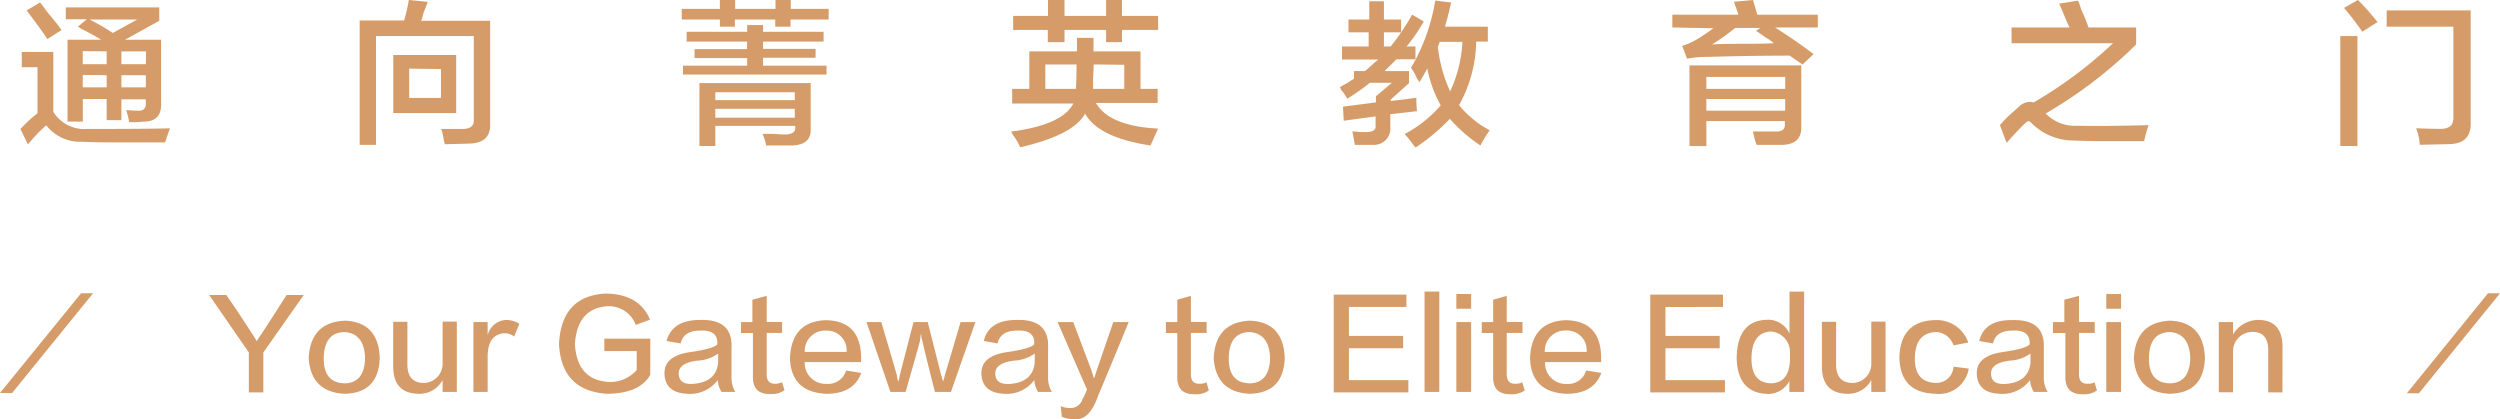 <svg xmlns="http://www.w3.org/2000/svg" viewBox="0 0 281.3 47.16"><defs><style>.cls-1{fill:#d59b68;}</style></defs><title>资源 2</title><g id="图层_2" data-name="图层 2"><g id="图层_1-2" data-name="图层 1"><path class="cls-1" d="M3.13,16.23l-.83-1.72a16.71,16.71,0,0,1,1.51-1.44,3.93,3.93,0,0,0,.41-.34V7.56H2.45V5.84H6v6.74a4.08,4.08,0,0,0,3.78,1.93q6.67,0,9.35-.07-.34.89-.55,1.58H12.76q-2.2,0-3.51-.07A4.85,4.85,0,0,1,5.2,14.1a16.53,16.53,0,0,0-1.93,2ZM5.33,4.4Q4.85,3.64,3.62,2L3,1.17,4.51.28q.27.34.83,1.1,1.17,1.38,1.58,2Zm9.21,9.35a10.2,10.2,0,0,0-.34-1.37,12.83,12.83,0,0,0,1.31.07q1,.07.89-1v-.27H13.66v2.34H12V11.14H9.32v2.54H7.6V4.47h3.78A22.33,22.33,0,0,0,9.25,3.3L8.77,3l1-.83H7.4V.83H17.92V2.34L14.07,4.47h4.06v7.15q.07,2.06-1.93,2.06A14.53,14.53,0,0,1,14.55,13.75Zm-5.23-8V7.22H12V5.78Zm0,2.68V9.83H12V8.46ZM15.44,2.2H10.08a24.46,24.46,0,0,1,2.61,1.51Zm1,3.58H13.66V7.22h2.75ZM13.66,8.46V9.83h2.75V8.46Z"/><path class="cls-1" d="M40.47,16.3v-14h5A17.85,17.85,0,0,0,46,0l2.13.21q-.14.41-.48,1.24a4.26,4.26,0,0,1-.27.89h7.77V13.82q.14,2.34-2.48,2.34l-2.61.07a4.59,4.59,0,0,1-.14-.55,6.38,6.38,0,0,0-.27-1.17H52q1.37,0,1.31-1V4.06h-11V16.3Zm3.78-3.58V6.19h7.08v6.53Zm1.79-5v3.3h3.58V7.77Z"/><path class="cls-1" d="M76.71,2.2V1H81V0h1.72V1h4.54V0h1.72V1h4.26V2.2H88.95V3H87.23V2.2H82.69V3H81V2.2Zm.55,2.48V3.58h6.81V2.82h1.79v.76h6.81v1.1H85.86V5.5h5.91v1H85.86v.89H93v1H76.85v-1h7.22V6.53H78.15v-1h5.91V4.68ZM78.7,16.43V9.35H91.22v5.16q.07,1.86-2.27,1.86H86.2a4.67,4.67,0,0,0-.41-1.31H87q.82.07,1.31.07,1.24,0,1.17-.83v-.14H80.49v2.27Zm1.79-6.05v.89h8.94v-.89Zm0,1.86v1h8.94v-1Z"/><path class="cls-1" d="M129.45,16.37q-5.85-.89-7.36-3.58-1.31,2.41-7.29,3.78a8.21,8.21,0,0,0-.55-1,6.15,6.15,0,0,1-.48-.76q5.78-.76,7-3.16h-6.88V10h1.93V5.78h5.36V4.26h1.86V5.78h5.29V10h1.93v1.58h-6.95q1.51,2.61,7,2.89Q129.86,15.47,129.45,16.37ZM114,3.37V1.79h3.92V0h1.86V1.79h4.68V0h1.79V1.79h4.06V3.37h-4.06V4.74h-1.79V3.37h-4.68V4.74H117.9V3.37ZM121.06,10q.07-1,.07-2.75h-3.51V10Zm2-2.75q0,.55-.07,1.51V10h3.51V7.29Z"/><path class="cls-1" d="M151.73,3.64V2.2h2.34V.14h1.65V2.2h1.93V3.64h-1.93V5.23h.76a25.59,25.59,0,0,0,2.41-3.58l1.31.76a18.94,18.94,0,0,1-1.93,2.82h1V6.67h-2.13L155.79,8h2.75V9.35l-2.06,1.86v.14c.32,0,.76-.09,1.31-.14l1.58-.21a11.74,11.74,0,0,0,.07,1.51l-3,.34V14.3a1.83,1.83,0,0,1-1.86,2h-2.13l-.28-1.51q.27,0,.89.07h.83q1-.07.89-.76v-1l-3.58.48L151.11,12l3.71-.48v-.69l1.79-1.51h-2.48a24.31,24.31,0,0,1-2.54,1.79,4.87,4.87,0,0,0-.69-1,.76.76,0,0,0-.14-.28,5.57,5.57,0,0,1,.83-.48,6.37,6.37,0,0,1,.76-.48V8h1.24q.34-.27,1-.89a6.25,6.25,0,0,0,.48-.41H151V5.23h3V3.64Zm8,5.64a3.1,3.1,0,0,0-.27-.41,6.67,6.67,0,0,0-.69-1.24A21.68,21.68,0,0,0,161.49.07l1.79.21c-.09.41-.23,1-.41,1.72-.14.46-.23.78-.27,1h4.81V4.68H166.1a15.08,15.08,0,0,1-1.93,7.15,11.12,11.12,0,0,0,3.44,2.82,3.17,3.17,0,0,1-.27.41,14.63,14.63,0,0,0-.76,1.31,17.21,17.21,0,0,1-3.44-3,22.91,22.91,0,0,1-3.85,3.23,5.79,5.79,0,0,1-.55-.69,8,8,0,0,0-.69-.83,13.8,13.8,0,0,0,4.06-3.23A13.72,13.72,0,0,1,160.6,7.7Q160.19,8.46,159.71,9.28Zm2.06-4a15.94,15.94,0,0,0,1.38,5,14.79,14.79,0,0,0,1.38-5.57H162A5,5,0,0,1,161.77,5.29Z"/><path class="cls-1" d="M188.17,3.09V1.65h7.43a8.68,8.68,0,0,0-.28-.83l-.21-.62L197.25,0l.48,1.65h6.81V3.09h-4.81q2.48,1.58,4.33,3l-1.24,1.17-1.44-1q-4.26,0-9.21.14a11.33,11.33,0,0,0-2.34.21l-.55-1.44a8.32,8.32,0,0,0,1.79-.82q.89-.55,1.72-1.17Zm1.93,13.34V7.36h12.58v6.88q.07,2.06-2.27,2.06h-2.75a6.42,6.42,0,0,1-.34-1.17,1.14,1.14,0,0,1-.07-.34h2.48q1.17.07,1.1-.83v-.34H192v2.82ZM192,8.66V10h8.87V8.66Zm0,2.48v1.31h8.87V11.14ZM192.64,5q1.1-.07,3.44-.07t3.51-.07a5.36,5.36,0,0,0-1-.69,10.64,10.64,0,0,0-1-.69l.48-.34h-2.82A25.67,25.67,0,0,1,192.64,5Z"/><path class="cls-1" d="M241.26,15.88h-4.74q-1.72,0-3.16-.07a6.67,6.67,0,0,1-4.81-2q-.28-.34-.62,0a26.47,26.47,0,0,0-2,2.13q1-1.24-.14.14l-.76-2a15.65,15.65,0,0,1,2-1.93,1.93,1.93,0,0,1,1.31-.69,1.55,1.55,0,0,1,.48.07,48.27,48.27,0,0,0,8.94-6.67H226.34V3.09h6.53l-.21-.41Q232,1.1,231.7.41l2.13-.34a6.94,6.94,0,0,1,.34,1A18.89,18.89,0,0,1,235,3.09h5.36V5a50.72,50.72,0,0,1-10.18,7.77,4.56,4.56,0,0,0,3.58,1.38q2.54.07,8-.07A13.18,13.18,0,0,0,241.26,15.88Z"/><path class="cls-1" d="M263.33,16.43V4.06h1.93V16.43Zm2.48-12.86q-1-1.44-2.06-2.68L265.32,0a30.06,30.06,0,0,1,2.2,2.48Zm6.46,12.72a5.81,5.81,0,0,0-.41-1.86q1.58.07,2.75.07,1.51,0,1.44-1.31V3h-7.5V1.17H278V13.68q.14,2.54-2.54,2.54Z"/><path class="cls-1" d="M10.47,33,1.36,44.22H0L9.12,33Z"/><path class="cls-1" d="M23.53,33.19h1.93q1.39,2,2.89,4.33a3.47,3.47,0,0,1,.27.43c.14.21.23.36.27.43q.27-.43.53-.8t2.83-4.39h1.93l-4.55,6.47v4.49H28V39.66Z"/><path class="cls-1" d="M38.83,36.08q3.74.16,3.9,4.17-.11,4-4,4.06-3.74-.21-4-4Q34.93,36.24,38.83,36.08Zm-.05,7.06q2.25-.05,2.3-2.89-.11-2.73-2.3-2.89-2.3.05-2.35,2.89T38.78,43.13Z"/><path class="cls-1" d="M51.4,44.1h-1.6V42.76a2.93,2.93,0,0,1-2.62,1.55q-2.94,0-2.94-3.1v-5h1.6V41q0,2.09,1.87,2.09a2.16,2.16,0,0,0,2.09-2.3v-4.6h1.6Z"/><path class="cls-1" d="M54.87,40V44.1h-1.6V36.24h1.6v1.5A2.23,2.23,0,0,1,57,36a2.91,2.91,0,0,1,1.44.43l-.59,1.44a1.65,1.65,0,0,0-1.12-.37Q54.93,37.63,54.87,40Z"/><path class="cls-1" d="M73.17,38.11v4.06Q72,44.26,68.35,44.31,63.16,44,62.9,38.7q.27-5.4,5.24-5.67,3.8.05,5,2.94l-1.6.59a3.24,3.24,0,0,0-3.37-2.09q-3.21.32-3.48,4.22.21,4,3.69,4.28a3.94,3.94,0,0,0,3.26-1.34V39.5H68V38.11Z"/><path class="cls-1" d="M82.74,44.1H81.19a2.8,2.8,0,0,1-.43-1.34,3.86,3.86,0,0,1-3.42,1.55q-2.46-.11-2.57-2.19t2.94-2.51q2.57-.37,3-.86.11-1.66-1.93-1.55-1.87,0-2.19,1.44L75,38.38Q75.63,36,78.78,36q3.69-.11,3.53,3.16v3.26A3.09,3.09,0,0,0,82.74,44.1Zm-1.93-3.32v-1a4.36,4.36,0,0,1-2.35.8q-2.14.27-2.09,1.5T78,43.19Q80.6,43,80.81,40.78Z"/><path class="cls-1" d="M86.27,33.29v2.94H88v1.23H86.27V42q-.05,1.23,1,1.18A1.65,1.65,0,0,0,88,43l.27.91a2.44,2.44,0,0,1-1.55.43q-2.09.05-2-2.08V37.47H83.38V36.24h1.28V33.72Z"/><path class="cls-1" d="M95.2,41.69l1.71.27q-.86,2.35-3.9,2.35-4-.16-4.12-4,.16-4.12,4-4.28,4,.05,4,4.28v.43H90.55A2.34,2.34,0,0,0,93,43.19,2.09,2.09,0,0,0,95.2,41.69ZM90.55,39.6h4.71A2.21,2.21,0,0,0,93,37.2,2.29,2.29,0,0,0,90.55,39.6Z"/><path class="cls-1" d="M109.75,36.24,107,44.1H105.2q-1.39-5.46-1.39-5.67a2.63,2.63,0,0,1-.16-.8h-.05a3.39,3.39,0,0,1-.05.43c0,.21-.05.34-.05.37s-.57,2.07-1.6,5.67h-1.71L97.5,36.24h1.66q1.71,5.78,1.76,6a2.19,2.19,0,0,0,.16.7,4,4,0,0,0,.16-.7l1.55-6h1.6l1.5,5.94a1.13,1.13,0,0,1,.11.43,1.54,1.54,0,0,1,.11.32,4.15,4.15,0,0,0,.21-.75q.11-.32,1.77-5.94Z"/><path class="cls-1" d="M118.36,44.1h-1.55a2.8,2.8,0,0,1-.43-1.34A3.86,3.86,0,0,1,113,44.31q-2.46-.11-2.57-2.19t2.94-2.51q2.57-.37,3-.86.11-1.66-1.93-1.55-1.87,0-2.19,1.44l-1.55-.27Q111.24,36,114.4,36q3.69-.11,3.53,3.16v3.26A3.09,3.09,0,0,0,118.36,44.1Zm-1.93-3.32v-1a4.36,4.36,0,0,1-2.35.8q-2.14.27-2.09,1.5t1.66,1.12Q116.22,43,116.43,40.78Z"/><path class="cls-1" d="M122.31,43.83,119,36.24h1.76l2,5.29.32,1h.05l.32-1,1.82-5.29H127q-2.84,6.9-3.42,8.24-1,2.89-2.67,2.67a2.87,2.87,0,0,1-1.44-.27l-.11-1.18a2.74,2.74,0,0,0,1,.21,1.39,1.39,0,0,0,1.44-1Q121.94,44.74,122.31,43.83Z"/><path class="cls-1" d="M134,33.29v2.94h1.77v1.23H134V42q-.05,1.23,1,1.18a1.65,1.65,0,0,0,.75-.16l.27.91a2.44,2.44,0,0,1-1.55.43q-2.09.05-2-2.08V37.47h-1.28V36.24h1.28V33.72Z"/><path class="cls-1" d="M140.66,36.08q3.74.16,3.9,4.17-.11,4-4,4.06-3.74-.21-4-4Q136.75,36.24,140.66,36.08Zm-.05,7.06q2.25-.05,2.3-2.89-.11-2.73-2.3-2.89-2.3.05-2.35,2.89T140.61,43.13Z"/><path class="cls-1" d="M158.47,44.15h-8.4v-11h8.18v1.39h-6.47v3.26h6.1v1.39h-6.1v3.58h6.69Z"/><path class="cls-1" d="M160.29,44.1V32.81h1.66V44.1Z"/><path class="cls-1" d="M163.87,34.74V33.08h1.66v1.66Zm0,9.36V36.24h1.66V44.1Z"/><path class="cls-1" d="M169.54,33.29v2.94h1.77v1.23h-1.77V42q-.05,1.23,1,1.18a1.65,1.65,0,0,0,.75-.16l.27.91a2.44,2.44,0,0,1-1.55.43q-2.09.05-2-2.08V37.47h-1.28V36.24h1.28V33.72Z"/><path class="cls-1" d="M178.47,41.69l1.71.27q-.86,2.35-3.9,2.35-4-.16-4.12-4,.16-4.12,4-4.28,4,.05,4,4.28v.43h-6.31a2.34,2.34,0,0,0,2.46,2.46A2.09,2.09,0,0,0,178.47,41.69Zm-4.65-2.09h4.71a2.21,2.21,0,0,0-2.3-2.41A2.29,2.29,0,0,0,173.82,39.6Z"/><path class="cls-1" d="M194.09,44.15h-8.4v-11h8.18v1.39H187.4v3.26h6.1v1.39h-6.1v3.58h6.69Z"/><path class="cls-1" d="M201.36,32.81H203V44.1h-1.66V42.87a2.68,2.68,0,0,1-2.67,1.44q-3.16-.21-3.26-4,.05-4.28,3.48-4.33a2.62,2.62,0,0,1,2.46,1.55Zm.05,7.59v-.8a2.32,2.32,0,0,0-2.14-2.3q-2.14.11-2.19,2.94t2.19,2.89Q201.36,43.08,201.41,40.41Z"/><path class="cls-1" d="M212.16,44.1h-1.6V42.76a2.93,2.93,0,0,1-2.62,1.55q-2.94,0-2.94-3.1v-5h1.6V41q0,2.09,1.87,2.09a2.16,2.16,0,0,0,2.09-2.3v-4.6h1.6Z"/><path class="cls-1" d="M221.47,38.54l-1.66.32a2.16,2.16,0,0,0-2-1.5q-2.3.11-2.35,2.89t2.35,2.83a1.92,1.92,0,0,0,2-1.82l1.71.21a3.38,3.38,0,0,1-3.8,2.83q-3.9-.11-4-4.06.11-4.12,4-4.22A3.74,3.74,0,0,1,221.47,38.54Z"/><path class="cls-1" d="M230.4,44.1h-1.55a2.8,2.8,0,0,1-.43-1.34A3.86,3.86,0,0,1,225,44.31q-2.46-.11-2.57-2.19t2.94-2.51q2.57-.37,3-.86.11-1.66-1.93-1.55-1.87,0-2.19,1.44l-1.55-.27q.59-2.41,3.74-2.35,3.69-.11,3.53,3.16v3.26A3.09,3.09,0,0,0,230.4,44.1Zm-1.93-3.32v-1a4.36,4.36,0,0,1-2.35.8q-2.14.27-2.09,1.5t1.66,1.12Q228.26,43,228.48,40.78Z"/><path class="cls-1" d="M233.93,33.29v2.94h1.77v1.23h-1.77V42q-.05,1.23,1,1.18a1.65,1.65,0,0,0,.75-.16l.27.91a2.44,2.44,0,0,1-1.55.43q-2.09.05-2-2.08V37.47H231V36.24h1.28V33.72Z"/><path class="cls-1" d="M237,34.74V33.08h1.66v1.66Zm0,9.36V36.24h1.66V44.1Z"/><path class="cls-1" d="M244.2,36.08q3.74.16,3.9,4.17-.11,4-4,4.06-3.74-.21-4-4Q240.3,36.24,244.2,36.08Zm-.05,7.06q2.25-.05,2.3-2.89-.11-2.73-2.3-2.89-2.3.05-2.35,2.89T244.15,43.13Z"/><path class="cls-1" d="M256.82,44.15h-1.6V39.44q0-2.14-1.82-2.09a2.17,2.17,0,0,0-2.14,2.19v4.6h-1.6V36.24h1.6v1.39A3.32,3.32,0,0,1,254,36q2.89-.05,2.83,3.21Z"/><path class="cls-1" d="M281.3,33l-9.12,11.25h-1.36L279.95,33Z"/></g></g></svg>